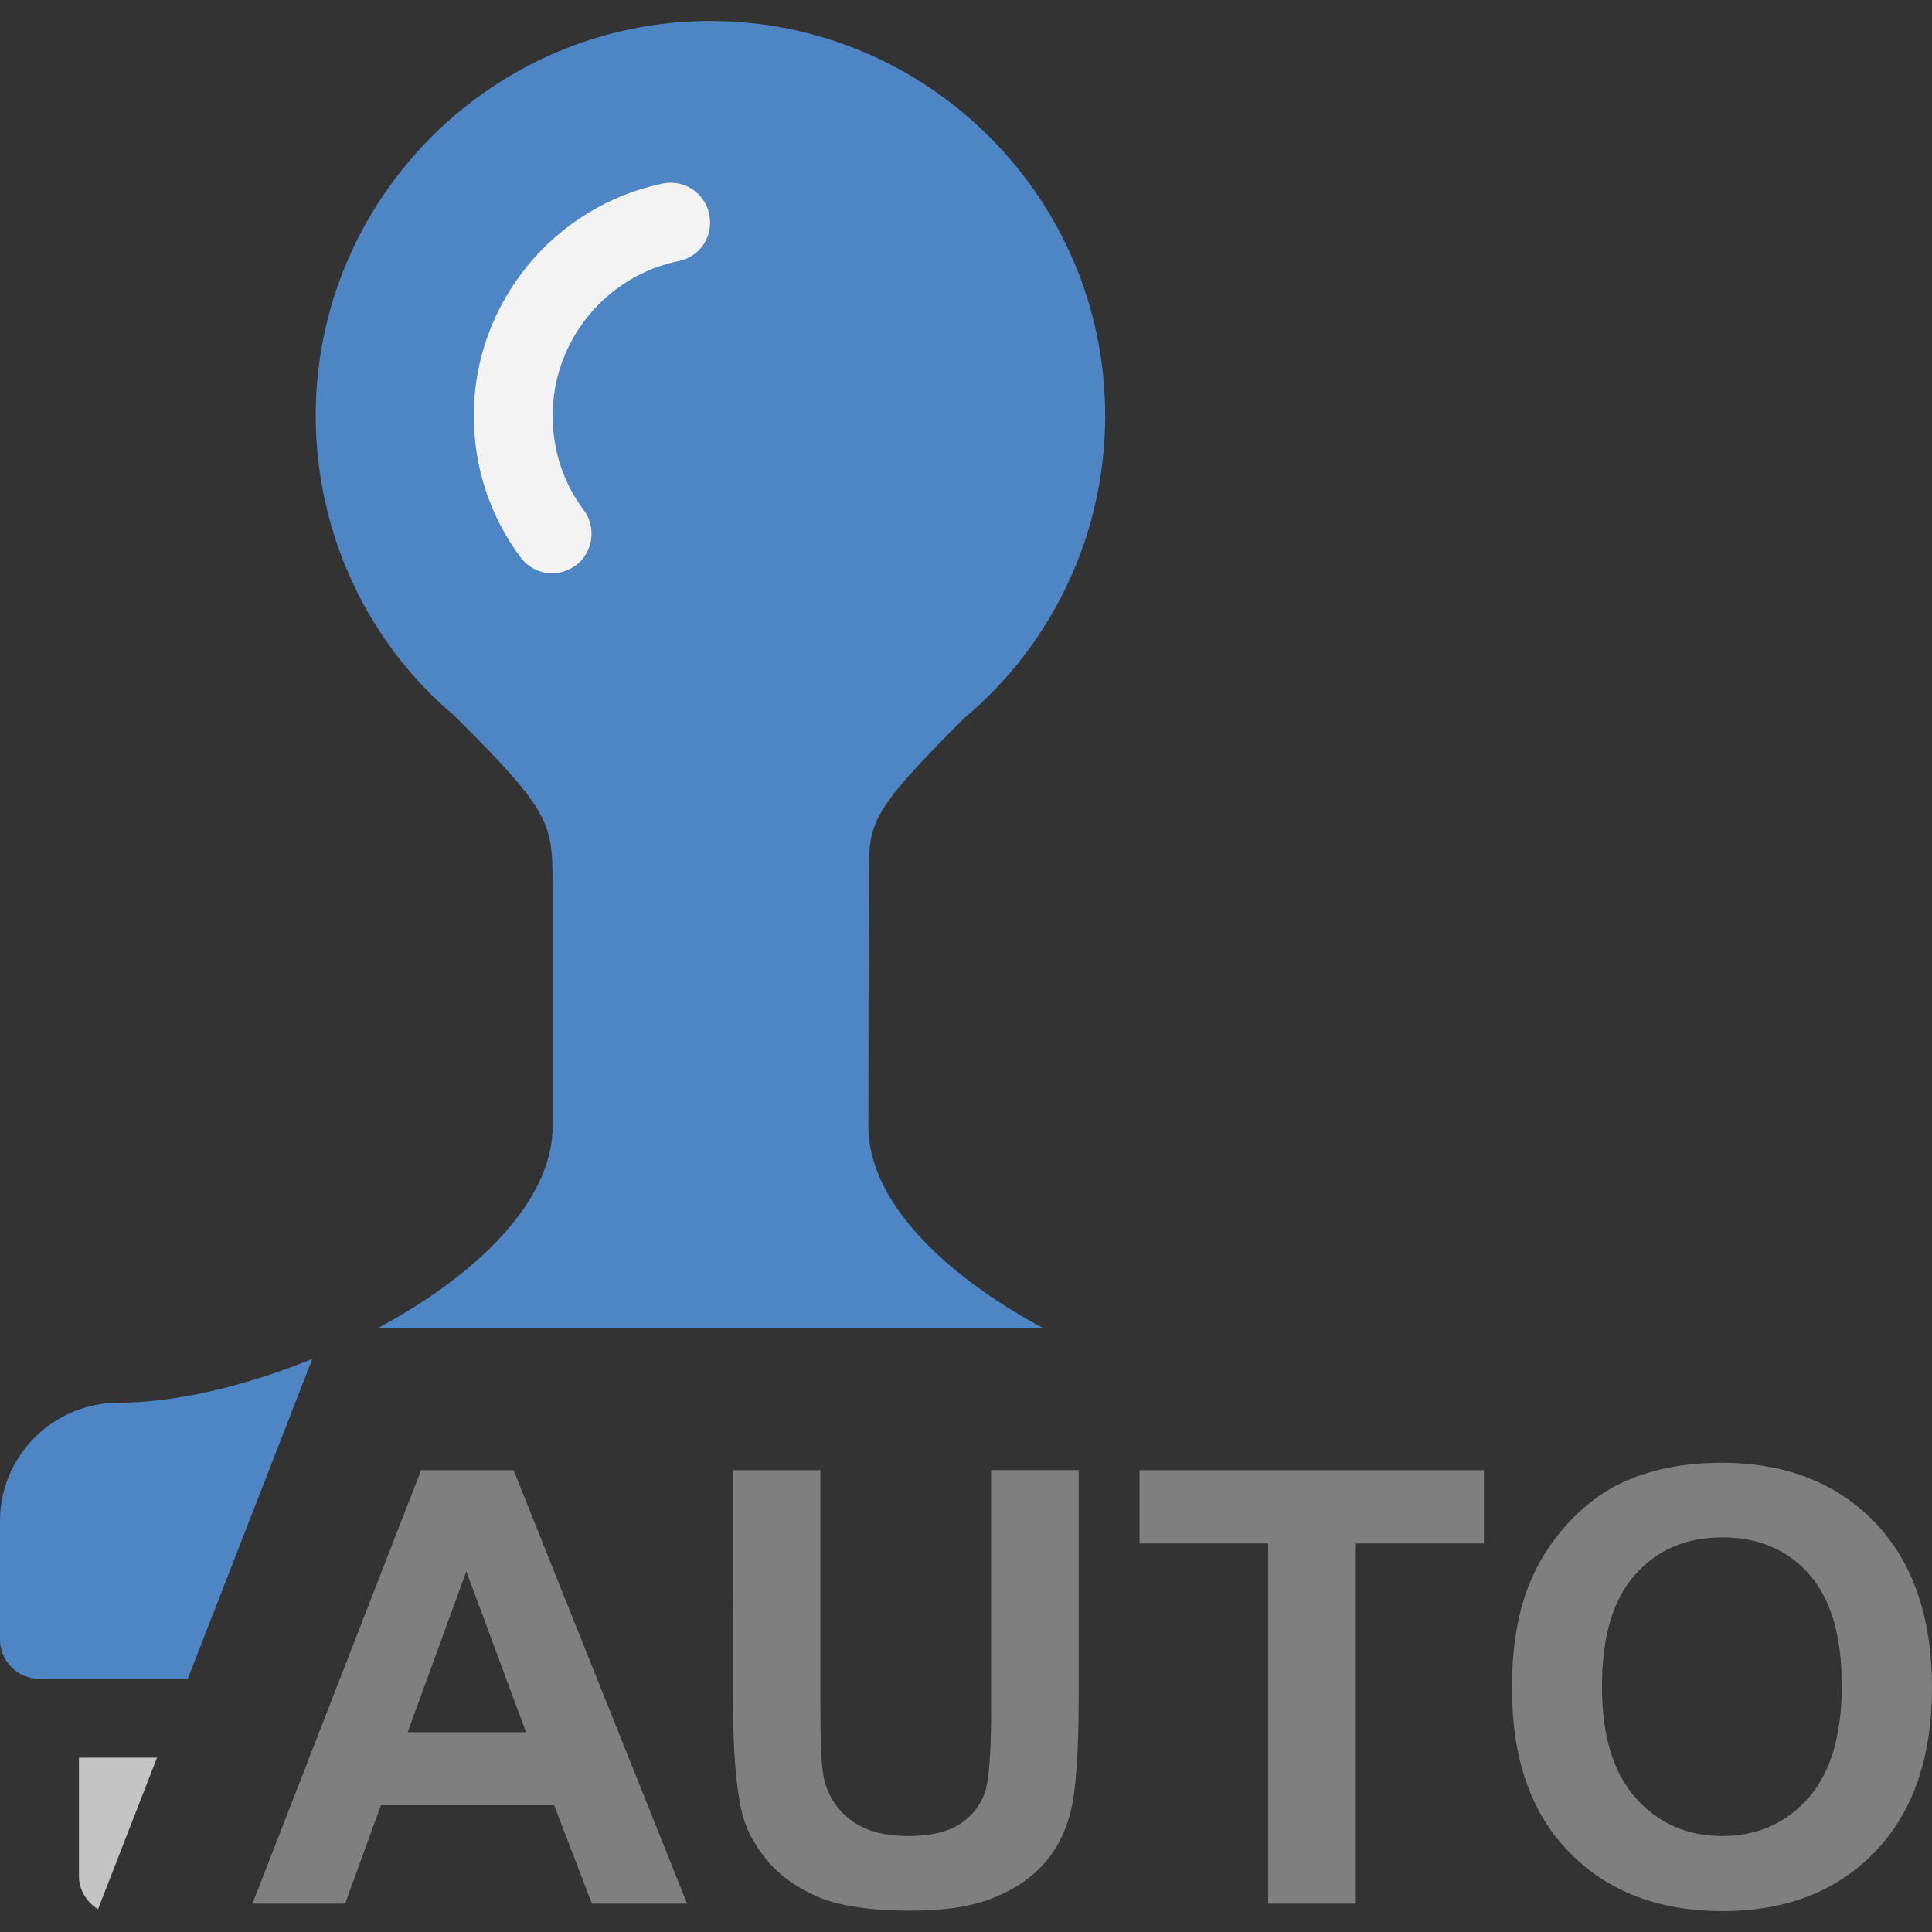 <?xml version="1.0" encoding="utf-8"?>
<!-- Generator: Adobe Illustrator 15.1.0, SVG Export Plug-In . SVG Version: 6.00 Build 0)  -->
<!DOCTYPE svg PUBLIC "-//W3C//DTD SVG 1.1//EN" "http://www.w3.org/Graphics/SVG/1.1/DTD/svg11.dtd">
<svg version="1.1" id="圖層_1" xmlns="http://www.w3.org/2000/svg" xmlns:xlink="http://www.w3.org/1999/xlink" x="0px" y="0px"
	 width="22px" height="22px" viewBox="0 0 22 22" enable-background="new 0 0 22 22" xml:space="preserve">
<rect x="0" y="0" width="22" height="22" fill="#333333" stroke="none"/>
<path fill="#7F7F7F" d="M7.824,21.677H6.74l-0.43-1.12H4.337l-0.407,1.12H2.875l1.92-4.936h1.053L7.824,21.677z M5.99,19.725
	l-0.68-1.832l-0.668,1.832H5.99L5.99,19.725z"/>
<path fill="#7F7F7F" d="M8.346,16.741h0.996v2.673c0,0.423,0.012,0.697,0.037,0.822c0.043,0.201,0.146,0.365,0.305,0.486
	c0.16,0.125,0.382,0.185,0.658,0.185c0.284,0,0.497-0.058,0.64-0.173c0.144-0.115,0.23-0.258,0.259-0.428
	c0.029-0.166,0.045-0.445,0.045-0.838V16.74h0.997v2.591c0,0.591-0.028,1.011-0.082,1.256c-0.055,0.244-0.153,0.451-0.299,0.618
	c-0.145,0.17-0.338,0.305-0.581,0.402c-0.241,0.102-0.559,0.15-0.95,0.15c-0.47,0-0.827-0.056-1.071-0.163
	c-0.243-0.108-0.437-0.25-0.577-0.424c-0.141-0.175-0.235-0.354-0.279-0.547c-0.064-0.284-0.097-0.701-0.097-1.253L8.346,16.741
	L8.346,16.741z"/>
<path fill="#7F7F7F" d="M14.441,21.677v-4.101h-1.465v-0.835h3.922v0.835h-1.459v4.101H14.441z"/>
<path fill="#7F7F7F" d="M17.216,19.238c0-0.502,0.075-0.924,0.226-1.266c0.111-0.25,0.266-0.477,0.459-0.676
	c0.195-0.199,0.408-0.348,0.639-0.443c0.309-0.131,0.662-0.196,1.063-0.196c0.728,0,1.31,0.226,1.746,0.678
	C21.781,17.785,22,18.413,22,19.217c0,0.795-0.216,1.418-0.648,1.869c-0.434,0.451-1.013,0.676-1.736,0.676
	c-0.733,0-1.315-0.225-1.75-0.674c-0.434-0.445-0.648-1.063-0.648-1.848L17.216,19.238L17.216,19.238z M18.242,19.205
	c0,0.561,0.128,0.982,0.386,1.271c0.257,0.289,0.587,0.431,0.983,0.431s0.723-0.142,0.978-0.429
	c0.255-0.285,0.384-0.717,0.384-1.289c0-0.563-0.127-0.986-0.373-1.265c-0.248-0.278-0.578-0.418-0.988-0.418
	c-0.409,0-0.741,0.14-0.991,0.423C18.366,18.213,18.242,18.639,18.242,19.205L18.242,19.205z"/>
<path fill="#C4C4C4" d="M1.116,21.741l0.672-1.726H0.899v1.35C0.899,21.525,0.989,21.66,1.116,21.741z"/>
<path fill="#4E85C4" d="M5.179,8.154c1.114,1.114,1.114,1.214,1.114,1.974v2.697c0,0.868-0.888,1.708-1.995,2.301h7.585
	c-1.108-0.594-1.995-1.433-1.995-2.301c0,0,0.005-2.414,0.005-2.823c0-0.639,0-0.737,1.083-1.821
	C12,7.323,12.585,6.063,12.585,4.734c0-2.477-2.018-4.495-4.496-4.495c-2.476,0-4.494,2.019-4.494,4.495
	C3.596,6.069,4.185,7.322,5.179,8.154z"/>
<path fill="#F3F3F3" d="M7.547,2.09c0.247-0.049,0.48,0.108,0.53,0.352c0.05,0.244-0.104,0.481-0.346,0.53
	c-0.836,0.17-1.438,0.912-1.438,1.762c0,0.391,0.121,0.764,0.354,1.074c0.147,0.197,0.108,0.48-0.089,0.63
	c-0.082,0.059-0.177,0.09-0.271,0.09c-0.136,0-0.271-0.063-0.359-0.181c-0.35-0.472-0.533-1.03-0.533-1.614
	C5.395,3.457,6.303,2.347,7.547,2.09z"/>
<path fill="#4E85C4" d="M3.556,15.475c-0.763,0.31-1.559,0.498-2.208,0.498C0.607,15.973,0,16.578,0,17.318v1.351
	c0,0.246,0.201,0.448,0.45,0.448h1.688L3.556,15.475L3.556,15.475z"/>
</svg>
